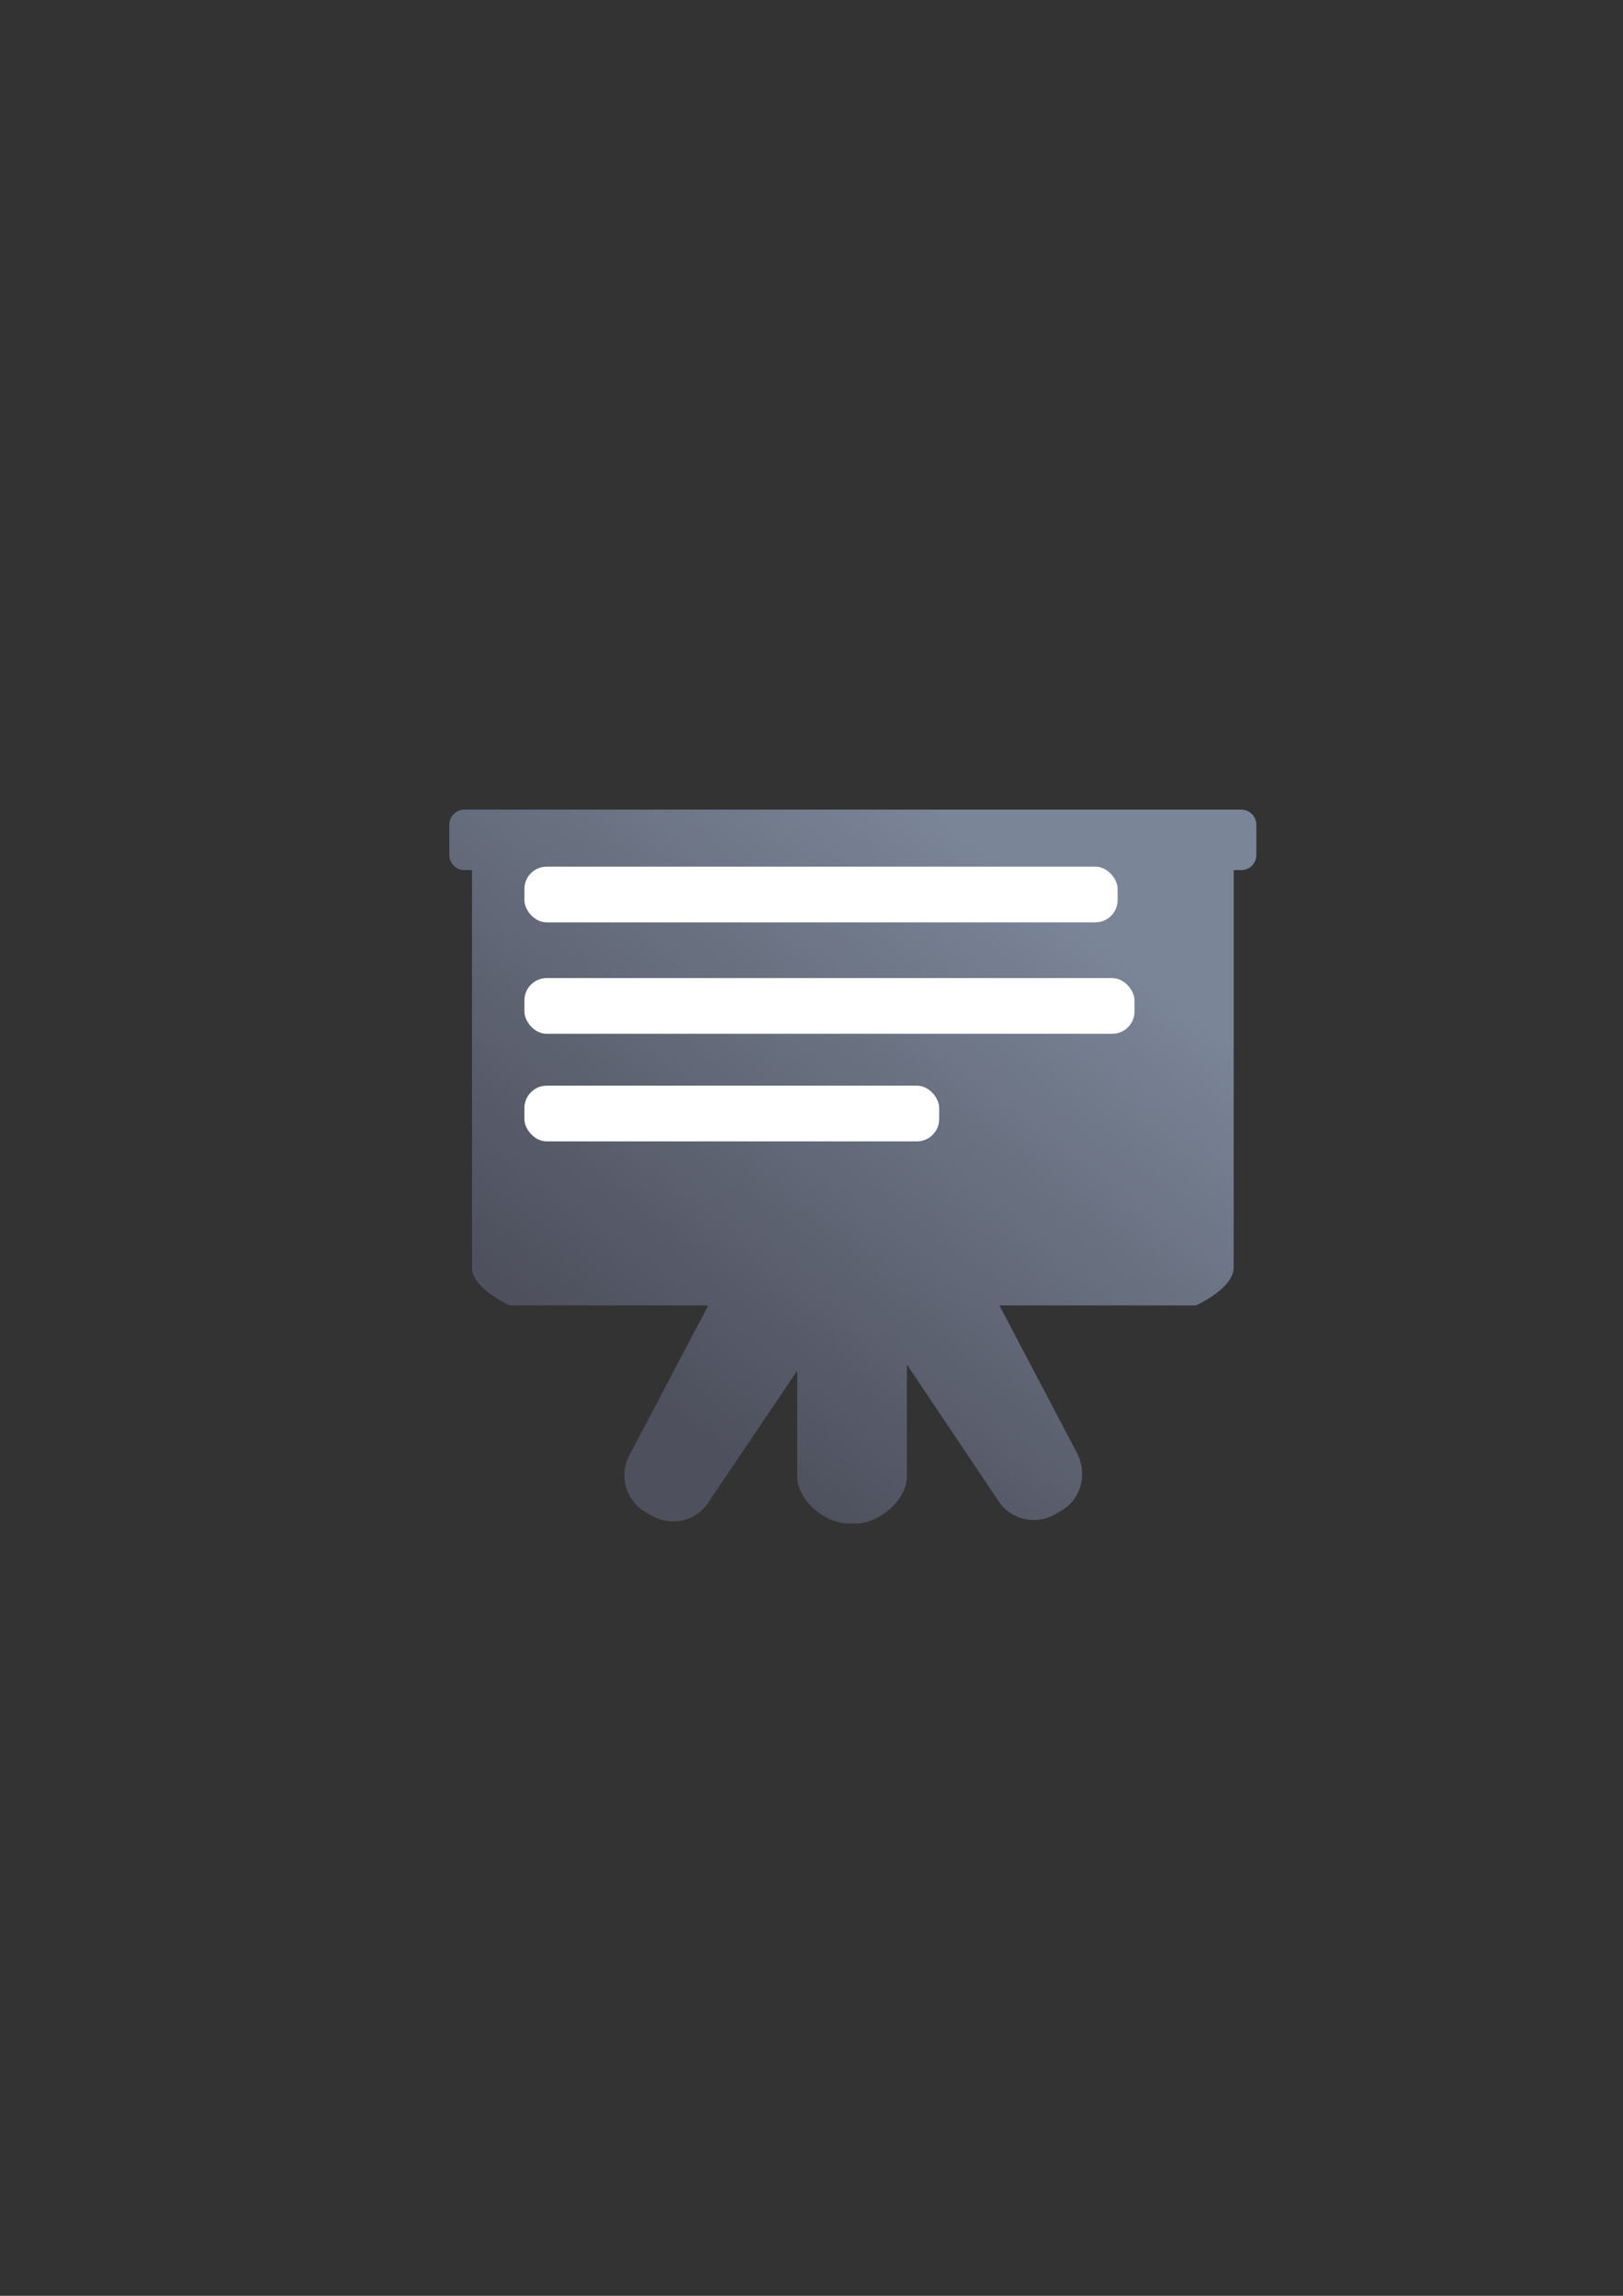<?xml version="1.0" encoding="UTF-8" standalone="no"?>
<!-- Created with Inkscape (http://www.inkscape.org/) -->

<svg
   xmlns:dc="http://purl.org/dc/elements/1.1/"
   xmlns:cc="http://creativecommons.org/ns#"
   xmlns:rdf="http://www.w3.org/1999/02/22-rdf-syntax-ns#"
   xmlns:svg="http://www.w3.org/2000/svg"
   xmlns="http://www.w3.org/2000/svg"
   xmlns:xlink="http://www.w3.org/1999/xlink"
   xmlns:sodipodi="http://sodipodi.sourceforge.net/DTD/sodipodi-0.dtd"
   xmlns:inkscape="http://www.inkscape.org/namespaces/inkscape"
   width="210mm"
   height="297mm"
   viewBox="0 0 744.094 1052.362"
   id="svg2"
   version="1.1"
   inkscape:version="0.91 r13725"
   inkscape:export-xdpi="4"
   inkscape:export-ydpi="4"
   sodipodi:docname="slide.svg">
  <rect x="0" y="0" width="744.094" height="1052.362" fill="#333333" stroke="none"/>
  <title
     id="title4158">slide</title>
  <defs
     id="defs4">
    <linearGradient
       id="linearGradient2224">
      <stop
         id="stop2226"
         offset="0"
         style="stop-color:#7c7c7c;stop-opacity:1;" />
      <stop
         id="stop2228"
         offset="1"
         style="stop-color:#b8b8b8;stop-opacity:1;" />
    </linearGradient>
    <linearGradient
       id="linearGradient15218">
      <stop
         id="stop15220"
         offset="0"
         style="stop-color:#eeeeef;stop-opacity:1;" />
      <stop
         id="stop2736"
         offset="0.599"
         style="stop-color:#d3d7cf;stop-opacity:1;" />
      <stop
         id="stop2738"
         offset="0.828"
         style="stop-color:#ffffff;stop-opacity:1;" />
      <stop
         id="stop15222"
         offset="1"
         style="stop-color:#d3d7cf;stop-opacity:1;" />
    </linearGradient>
    <pattern
       y="0"
       x="0"
       height="6"
       width="6"
       patternUnits="userSpaceOnUse"
       id="EMFhbasepattern" />
    <pattern
       y="0"
       x="0"
       height="6"
       width="6"
       patternUnits="userSpaceOnUse"
       id="EMFhbasepattern-5" />
    <linearGradient
       inkscape:collect="always"
       xlink:href="#linearGradient4181"
       id="linearGradient4187"
       x1="315.37"
       y1="650.726"
       x2="520.431"
       y2="387.682"
       gradientUnits="userSpaceOnUse"
       gradientTransform="matrix(0.877,0,0,0.877,47.303,88.041)" />
    <linearGradient
       inkscape:collect="always"
       id="linearGradient4181">
      <stop
         style="stop-color:#4e505d;stop-opacity:1;"
         offset="0"
         id="stop4183" />
      <stop
         style="stop-color:#7a8597;stop-opacity:1"
         offset="1"
         id="stop4185" />
    </linearGradient>
  </defs>
  <sodipodi:namedview
     id="base"
     pagecolor="#ffffff"
     bordercolor="#666666"
     borderopacity="1.0"
     inkscape:pageopacity="0.0"
     inkscape:pageshadow="2"
     inkscape:zoom="0.70710678"
     inkscape:cx="141.25664"
     inkscape:cy="620.48146"
     inkscape:document-units="px"
     inkscape:current-layer="layer1"
     showgrid="false"
     showguides="true"
     inkscape:guide-bbox="true"
     inkscape:window-width="1366"
     inkscape:window-height="721"
     inkscape:window-x="-4"
     inkscape:window-y="-4"
     inkscape:window-maximized="1">
    <sodipodi:guide
       position="560,730"
       orientation="0,1"
       id="guide3338" />
    <sodipodi:guide
       position="560,330"
       orientation="0,1"
       id="guide3340" />
    <sodipodi:guide
       position="190,475"
       orientation="1,0"
       id="guide3344" />
    <sodipodi:guide
       position="590,451"
       orientation="1,0"
       id="guide3346" />
    <inkscape:grid
       type="xygrid"
       id="grid3440" />
  </sodipodi:namedview>
  <g
     inkscape:label="Ebene 1"
     inkscape:groupmode="layer"
     id="layer1">
    <rect
       style="opacity:1;fill:none;fill-opacity:1;stroke:none;stroke-width:23;stroke-linecap:butt;stroke-linejoin:round;stroke-miterlimit:4;stroke-dasharray:none;stroke-opacity:1"
       id="rect4160"
       width="400"
       height="400"
       x="190"
       y="322.362" />
    <g
       transform="translate(-0.044,0.105)"
       id="g4161">
      <path
         sodipodi:nodetypes="cssscscccccccssssccccsccscsssscc"
         inkscape:connector-curvature="0"
         id="rect4169"
         d="m 212.976,371.016 c -3.84,0 -6.932,3.092 -6.932,6.932 l 0,13.86 c 0,3.84 3.092,6.932 6.932,6.932 l 3.464,0 0,182.211 c 0,9.599 17.328,17.328 17.328,17.328 l 91.003,0 -35.841,68.075 c -5.42,9.388 -2.226,21.31 7.162,26.73 l 2.721,1.569 c 9.388,5.42 21.31,2.226 26.73,-7.162 l 39.998,-59.283 0,48.485 c 0,10.84 12.725,21.564 23.565,21.564 l 3.141,0 c 10.84,0 23.568,-10.725 23.568,-21.564 l 0,-51.328 41.269,61.477 c 5.42,9.388 17.342,12.582 26.73,7.162 l 2.717,-1.569 c 9.388,-5.42 12.208,-17.136 7.162,-26.73 l -35.464,-67.425 90.091,0 c 0,0 17.328,-7.729 17.328,-17.328 l 0,-182.211 3.464,0 c 3.84,0 6.932,-3.092 6.932,-6.932 l 0,-13.86 c 0,-3.84 -3.092,-6.932 -6.932,-6.932 l -356.136,0 z"
         style="opacity:1;fill:url(#linearGradient4187);fill-opacity:1;stroke:none;stroke-width:16;stroke-linecap:round;stroke-linejoin:round;stroke-miterlimit:4;stroke-dasharray:none;stroke-opacity:1" />
      <rect
         ry="10.216"
         y="397.155"
         x="240.474"
         height="25.541"
         width="271.962"
         id="rect4174"
         style="opacity:1;fill:#ffffff;fill-opacity:1;stroke:none;stroke-width:16;stroke-linecap:round;stroke-linejoin:round;stroke-miterlimit:4;stroke-dasharray:none;stroke-opacity:1" />
      <rect
         ry="10.216"
         y="448.237"
         x="240.474"
         height="25.541"
         width="279.696"
         id="rect4176"
         style="opacity:1;fill:#ffffff;fill-opacity:1;stroke:none;stroke-width:16;stroke-linecap:round;stroke-linejoin:round;stroke-miterlimit:4;stroke-dasharray:none;stroke-opacity:1" />
      <rect
         ry="10.216"
         y="497.551"
         x="240.474"
         height="25.541"
         width="190.148"
         id="rect4178"
         style="opacity:1;fill:#ffffff;fill-opacity:1;stroke:none;stroke-width:16;stroke-linecap:round;stroke-linejoin:round;stroke-miterlimit:4;stroke-dasharray:none;stroke-opacity:1" />
    </g>
  </g>
</svg>
